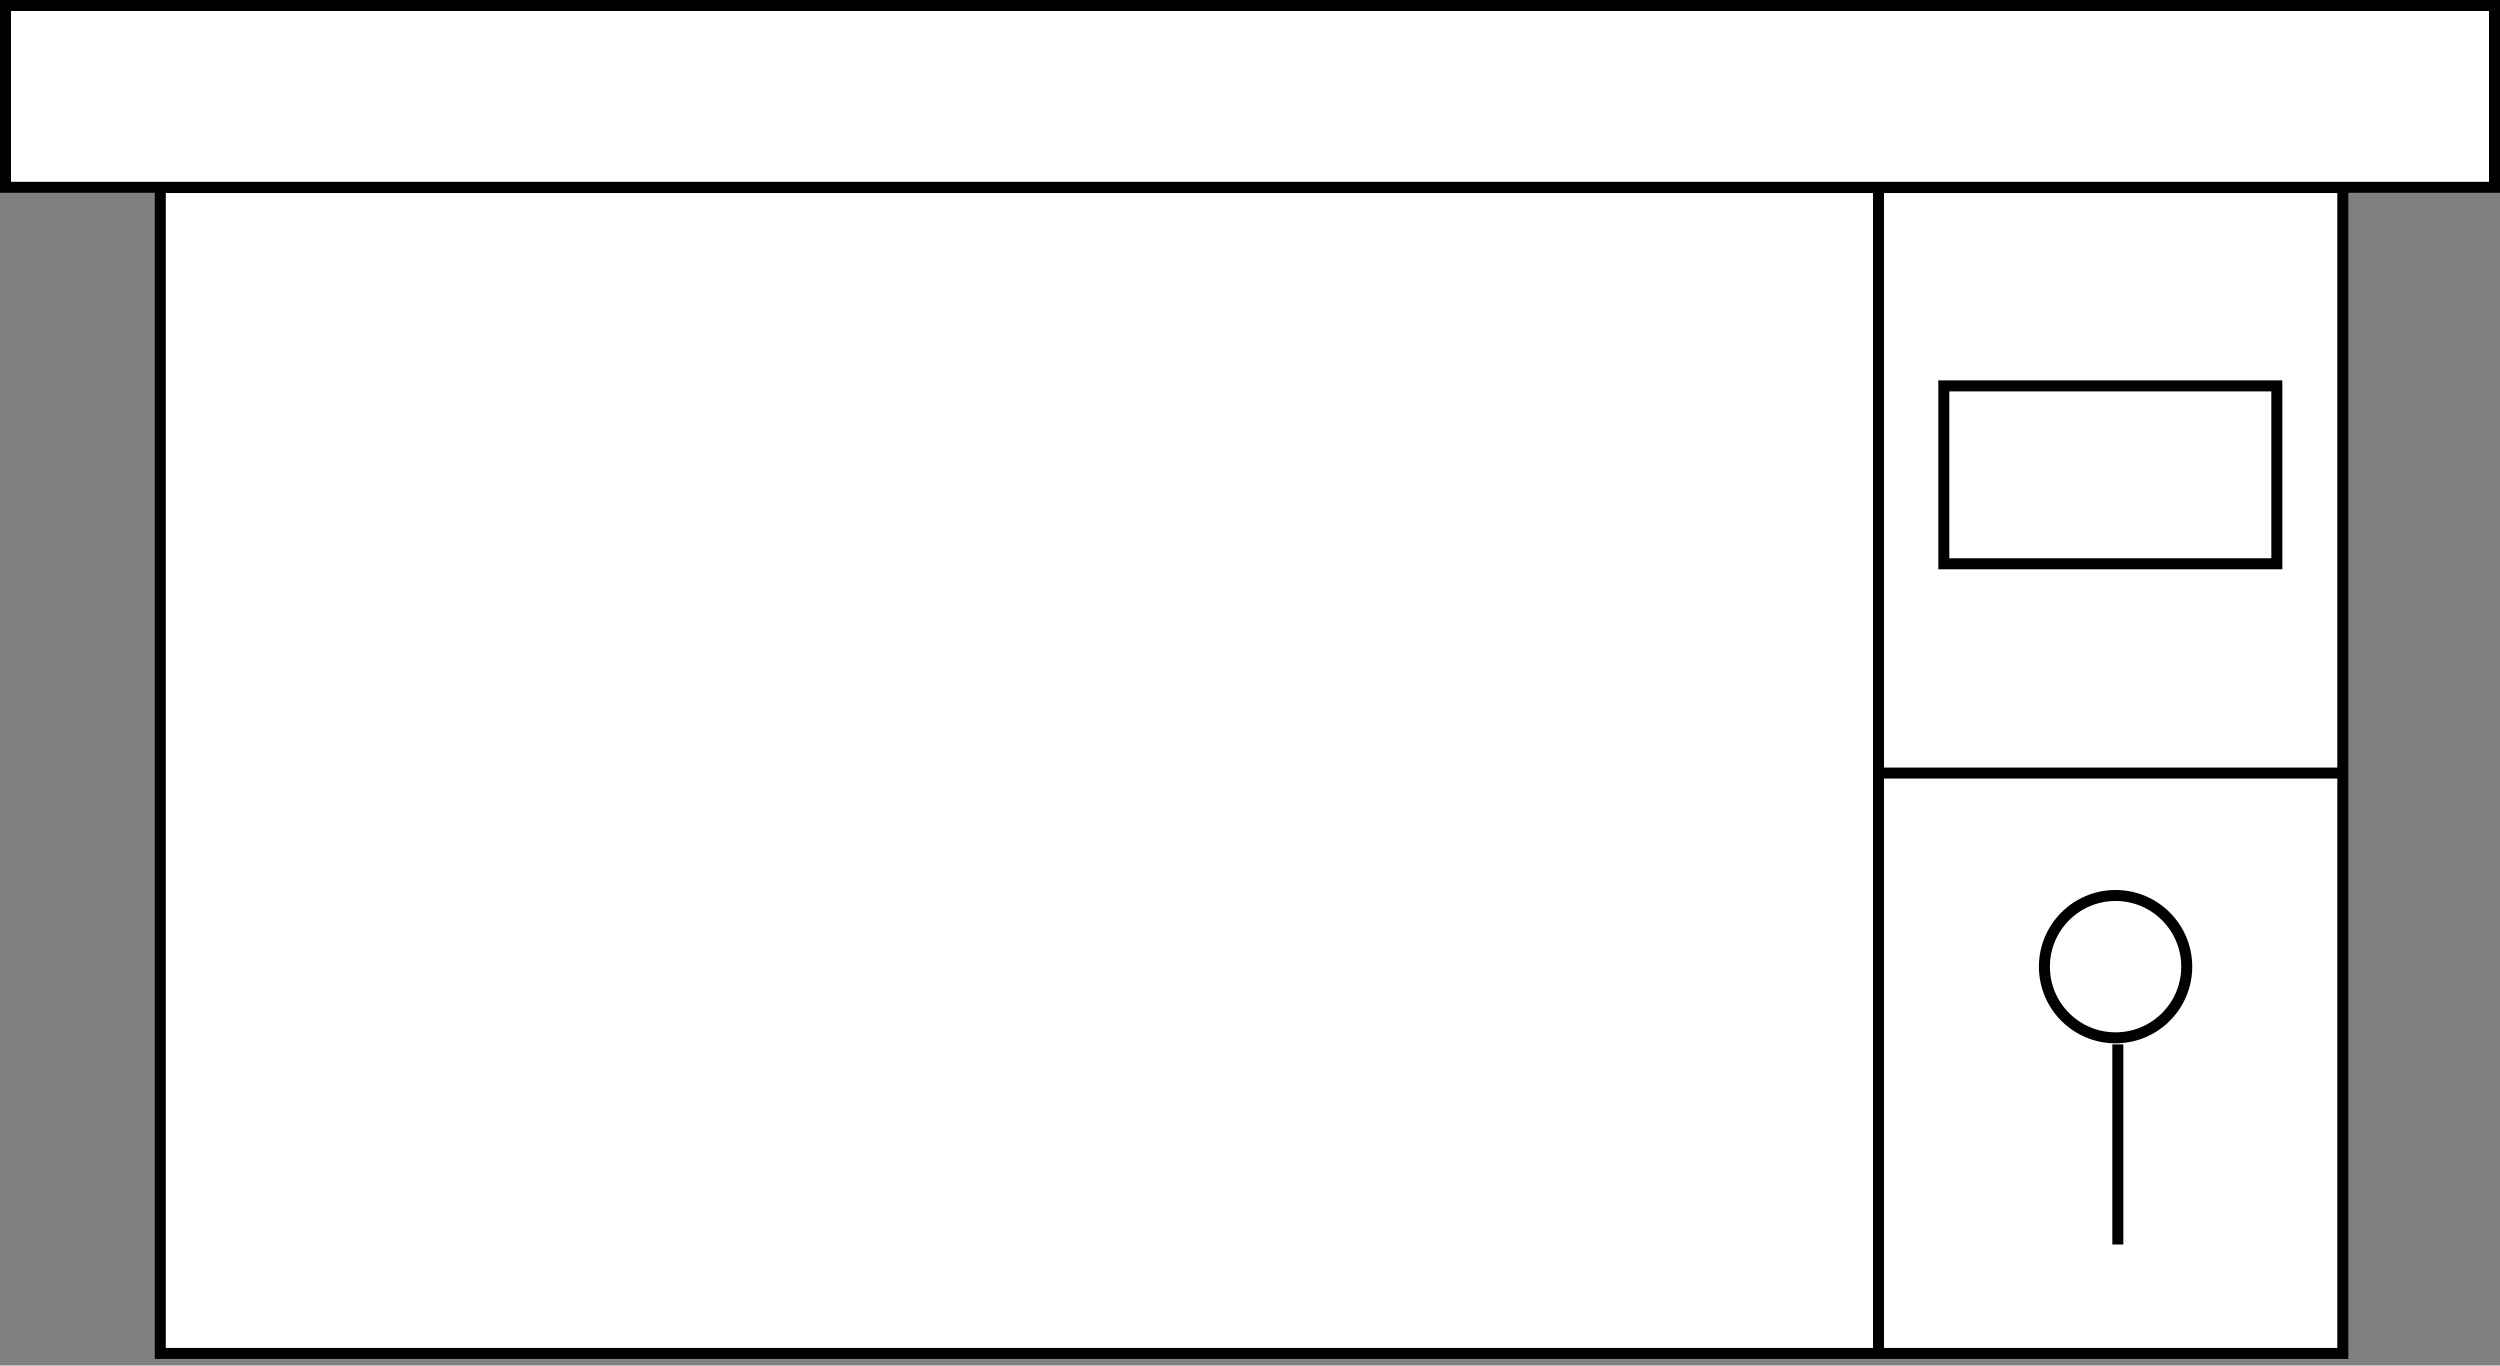 <?xml version="1.0" encoding="UTF-8" standalone="no"?>
<svg
   xmlns:dc="http://purl.org/dc/elements/1.1/"
   xmlns:cc="http://creativecommons.org/ns#"
   xmlns:rdf="http://www.w3.org/1999/02/22-rdf-syntax-ns#"
   xmlns:svg="http://www.w3.org/2000/svg"
   xmlns="http://www.w3.org/2000/svg"
   xmlns:sodipodi="http://sodipodi.sourceforge.net/DTD/sodipodi-0.dtd"
   xmlns:inkscape="http://www.inkscape.org/namespaces/inkscape"
   width="227.286"
   height="124.147"
   version="1.1"
   viewBox="2520.837 504.724 227.286 124.147"
   id="svg35"
   sodipodi:docname="ArgumentPackageInterface.svg"
   inkscape:version="0.92.3 (2405546, 2018-03-11)">
  <rect x="2520.837" y="504.724" width="227.286" height="124.147" fill="#808080" stroke="none"/>
  <sodipodi:namedview
     pagecolor="#ffffff"
     bordercolor="#666666"
     borderopacity="1"
     objecttolerance="10"
     gridtolerance="10"
     guidetolerance="10"
     inkscape:pageopacity="0"
     inkscape:pageshadow="2"
     inkscape:window-width="1920"
     inkscape:window-height="1017"
     id="namedview37"
     showgrid="false"
     inkscape:zoom="1.5067619"
     inkscape:cx="0.48662562"
     inkscape:cy="62.373214"
     inkscape:window-x="1912"
     inkscape:window-y="-8"
     inkscape:window-maximized="1"
     inkscape:current-layer="g32"
     fit-margin-top="0"
     fit-margin-left="0"
     fit-margin-right="0"
     fit-margin-bottom="0.6" />
  <defs
     id="defs2" />
  <g
     id="layer1"
     transform="translate(-2.5,-2.5)">
    <g
       id="g32">
      <g
         id="g8">
        <g
           id="g6">
          <rect
             x="2537.908"
             y="524.274"
             width="198.425"
             height="105.996"
             id="rect4"
             style="opacity:1;fill:#ffffff;fill-opacity:1;stroke:#000000;stroke-width:1;stroke-linecap:butt;stroke-linejoin:miter;stroke-dasharray:none;stroke-opacity:1" />
        </g>
      </g>
      <line
         x1="2694.12"
         y1="524.587"
         x2="2694.12"
         y2="630.082"
         id="line10"
         style="opacity:1;stroke:#000000;stroke-width:1;stroke-linecap:butt;stroke-linejoin:miter;stroke-dasharray:none;stroke-opacity:1" />
      <line
         x1="2736.733"
         y1="577.507"
         x2="2693.965"
         y2="577.507"
         id="line12"
         style="opacity:1;stroke:#000000;stroke-width:1;stroke-linecap:butt;stroke-linejoin:miter;stroke-dasharray:none;stroke-opacity:1" />
      <rect
         x="2523.837"
         y="507.724"
         width="226.286"
         height="16.528"
         id="rect14"
         style="opacity:1;fill:#ffffff;fill-opacity:1;stroke:#000000;stroke-width:1;stroke-linecap:butt;stroke-linejoin:miter;stroke-dasharray:none;stroke-opacity:1" />
      <g
         id="g20">
        <ellipse
           cx="2715.673"
           cy="595.107"
           rx="6.47"
           ry="6.47"
           id="ellipse16"
           style="opacity:1;fill:#ffffff;fill-opacity:1;stroke:#000000;stroke-width:1;stroke-linecap:butt;stroke-linejoin:miter;stroke-dasharray:none;stroke-opacity:1" />
        <line
           x1="2715.878"
           y1="602.172"
           x2="2715.878"
           y2="620.368"
           id="line18"
           style="opacity:1;stroke:#000000;stroke-width:1;stroke-linecap:butt;stroke-linejoin:miter;stroke-dasharray:none;stroke-opacity:1" />
      </g>
      <g
         id="g26">
        <g
           id="g24">
          <rect
             x="2700.058"
             y="542.307"
             width="30.276"
             height="16.173"
             id="rect22"
             style="opacity:1;fill:#ffffff;fill-opacity:1;stroke:#000000;stroke-width:1;stroke-linecap:butt;stroke-linejoin:miter;stroke-dasharray:none;stroke-opacity:1" />
        </g>
      </g>
    </g>
  </g>
</svg>
